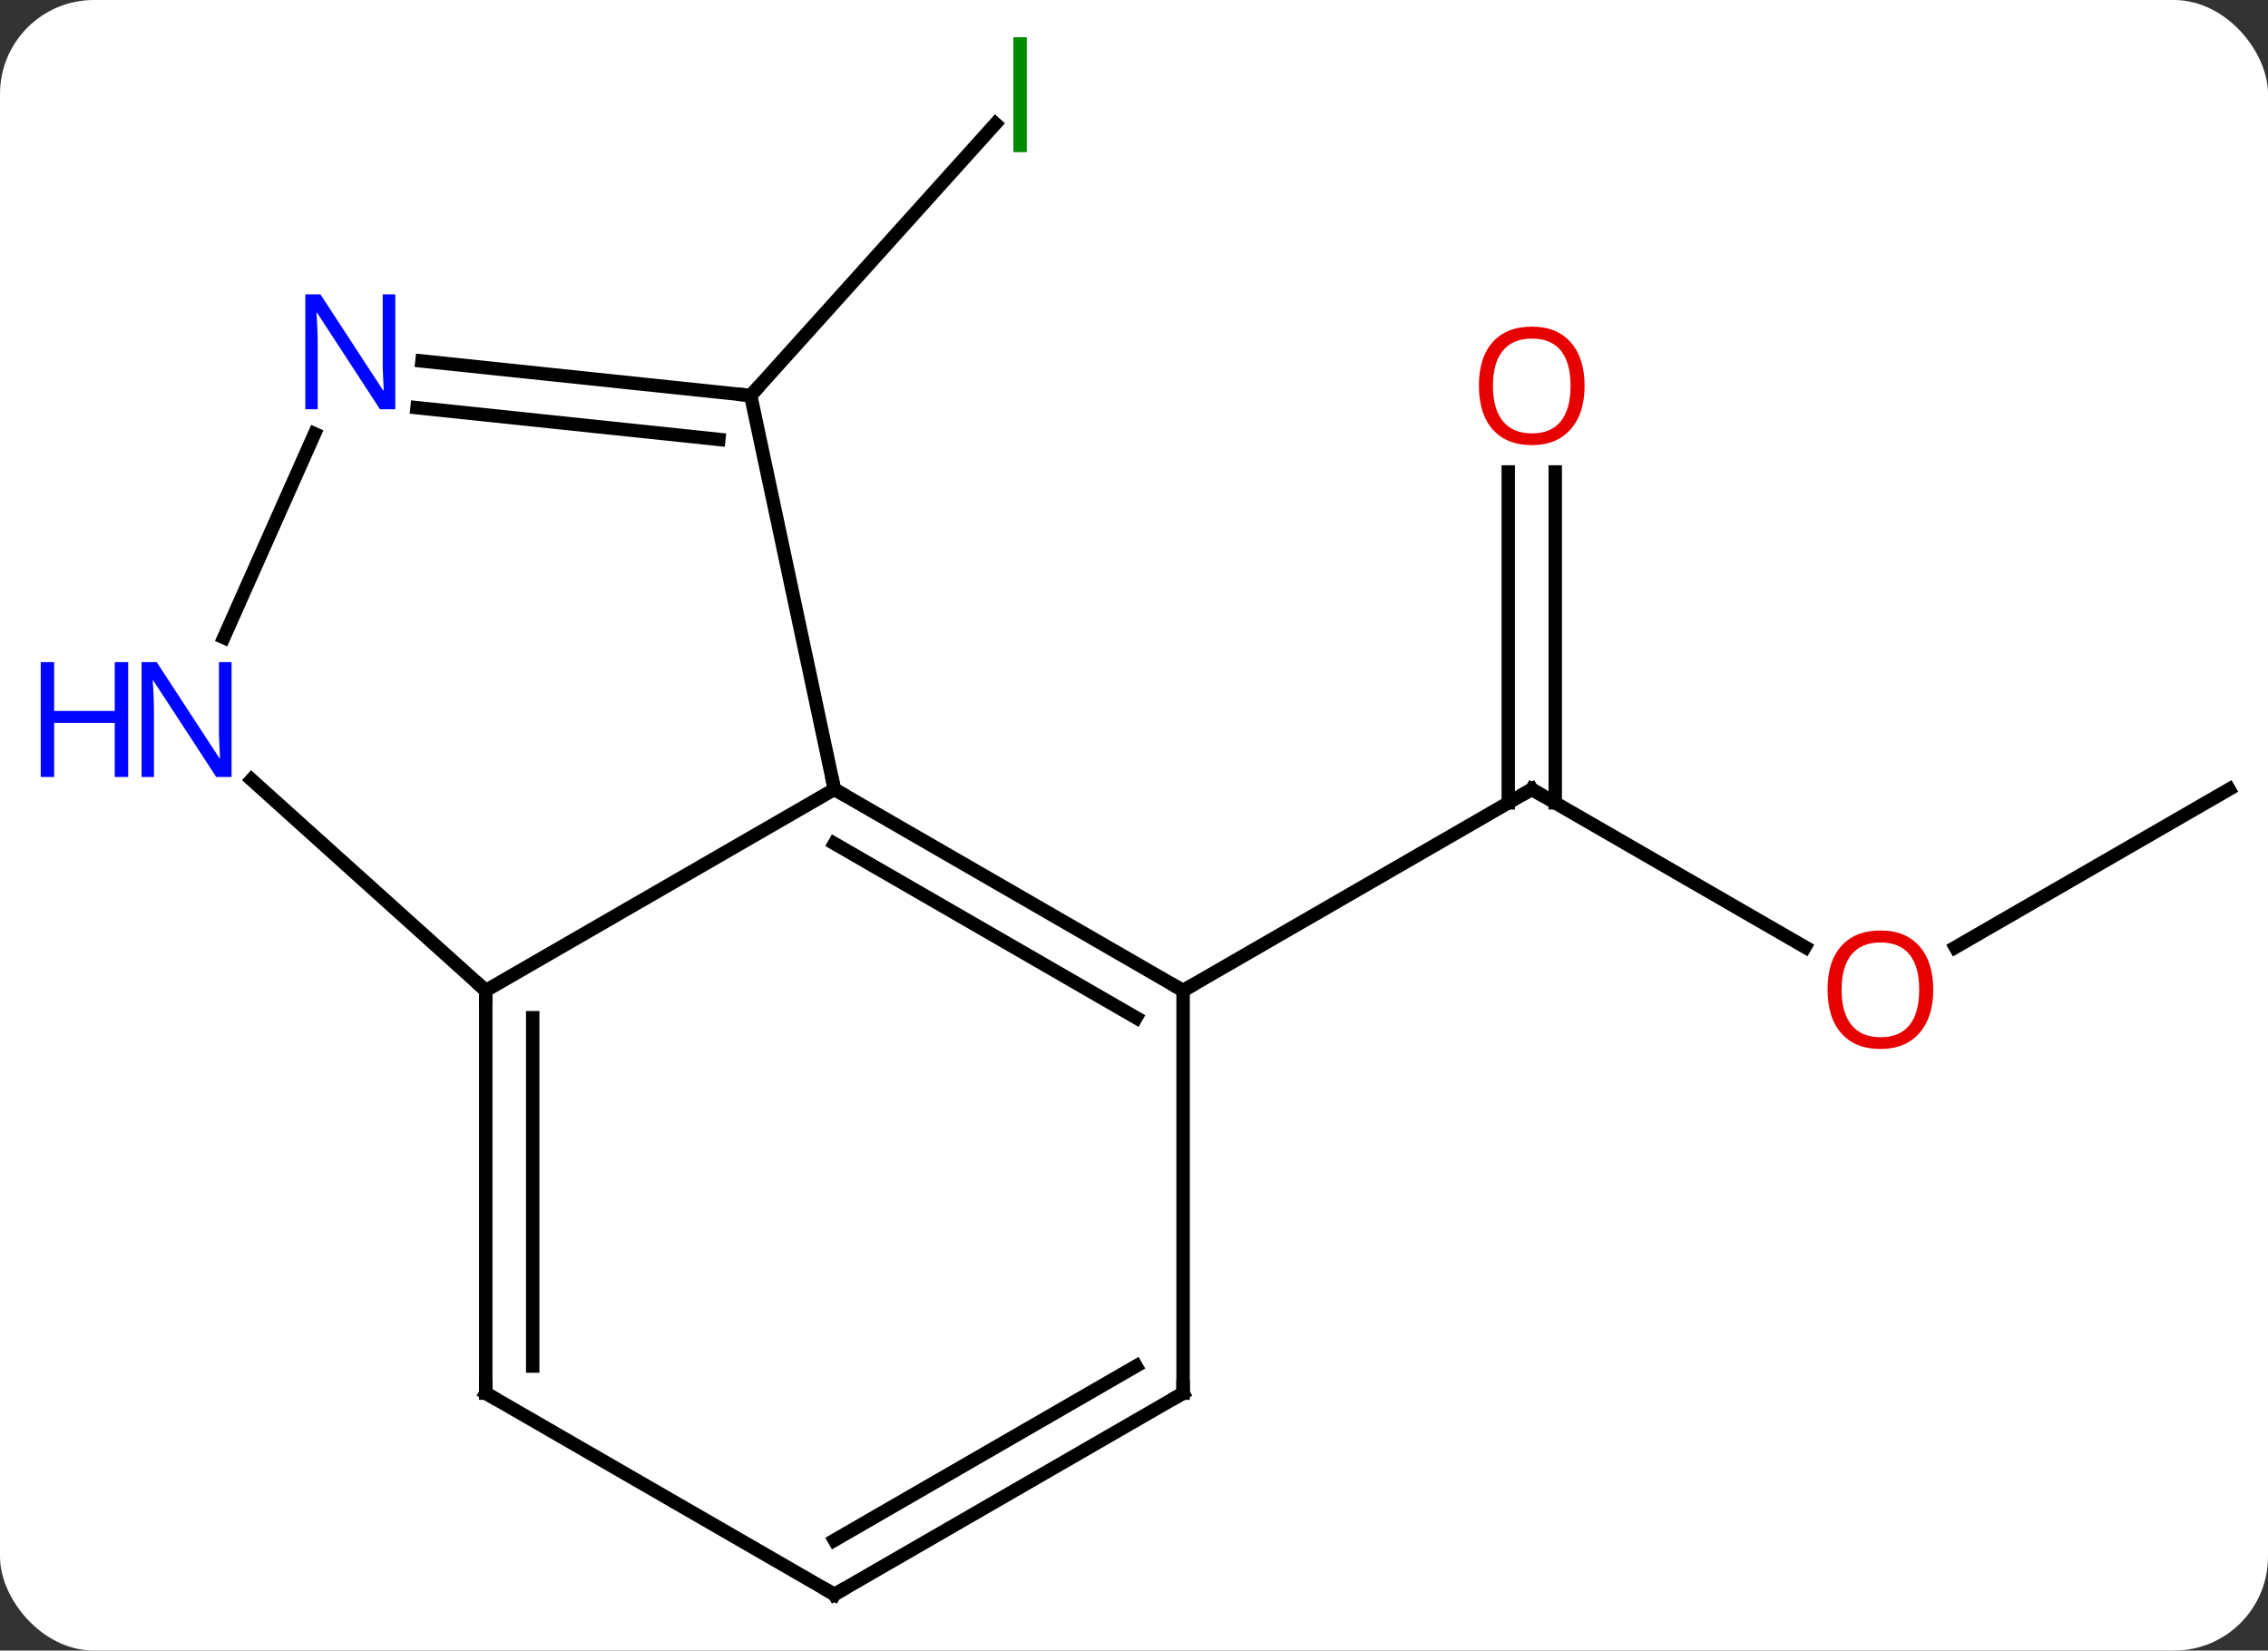 <svg width="169" viewBox="0 0 169 123" style="fill-opacity:1; color-rendering:auto; color-interpolation:auto; text-rendering:auto; stroke:black; stroke-linecap:square; stroke-miterlimit:10; shape-rendering:auto; stroke-opacity:1; fill:black; stroke-dasharray:none; font-weight:normal; stroke-width:1; font-family:'Open Sans'; font-style:normal; stroke-linejoin:miter; font-size:12; stroke-dashoffset:0; image-rendering:auto;" height="123" class="cas-substance-image" xmlns:xlink="http://www.w3.org/1999/xlink" xmlns="http://www.w3.org/2000/svg"><rect x="0" y="0" width="169" height="123" fill="#333333" stroke="none"/><svg class="cas-substance-single-component"><rect y="0" x="0" width="169" stroke="none" ry="7" rx="7" height="123" fill="white" class="cas-substance-group"/><svg y="0" x="0" width="169" viewBox="0 0 169 123" style="fill:black;" height="123" class="cas-substance-single-component-image"><svg><g><g transform="translate(90,63)" style="text-rendering:geometricPrecision; color-rendering:optimizeQuality; color-interpolation:linearRGB; stroke-linecap:butt; image-rendering:optimizeQuality;"><line y2="7.577" y1="-4.182" x2="44.504" x1="24.138" style="fill:none;"/><line y2="-27.83" y1="-3.172" x2="25.888" x1="25.888" style="fill:none;"/><line y2="-27.83" y1="-3.172" x2="22.388" x1="22.388" style="fill:none;"/><line y2="10.818" y1="-4.182" x2="-1.842" x1="24.138" style="fill:none;"/><line y2="-4.182" y1="7.592" x2="76.098" x1="55.706" style="fill:none;"/><line y2="-33.525" y1="-53.777" x2="-34.062" x1="-15.824" style="fill:none;"/><line y2="10.818" y1="-4.182" x2="-53.805" x1="-27.825" style="fill:none;"/><line y2="10.818" y1="-4.182" x2="-1.842" x1="-27.825" style="fill:none;"/><line y2="12.839" y1="-0.141" x2="-5.342" x1="-27.825" style="fill:none;"/><line y2="-33.525" y1="-4.182" x2="-34.062" x1="-27.825" style="fill:none;"/><line y2="-4.899" y1="10.818" x2="-71.26" x1="-53.805" style="fill:none;"/><line y2="40.818" y1="10.818" x2="-53.805" x1="-53.805" style="fill:none;"/><line y2="38.797" y1="12.839" x2="-50.305" x1="-50.305" style="fill:none;"/><line y2="40.818" y1="10.818" x2="-1.842" x1="-1.842" style="fill:none;"/><line y2="-36.099" y1="-33.525" x2="-58.556" x1="-34.062" style="fill:none;"/><line y2="-32.618" y1="-30.255" x2="-58.922" x1="-36.437" style="fill:none;"/><line y2="-30.677" y1="-15.488" x2="-66.561" x1="-73.323" style="fill:none;"/><line y2="55.818" y1="40.818" x2="-27.825" x1="-53.805" style="fill:none;"/><line y2="55.818" y1="40.818" x2="-27.825" x1="-1.842" style="fill:none;"/><line y2="51.777" y1="38.797" x2="-27.825" x1="-5.342" style="fill:none;"/><path style="fill:none; stroke-miterlimit:5;" d="M24.571 -3.932 L24.138 -4.182 L23.705 -3.932"/></g><g transform="translate(90,63)" style="stroke-linecap:butt; fill:rgb(230,0,0); text-rendering:geometricPrecision; color-rendering:optimizeQuality; image-rendering:optimizeQuality; font-family:'Open Sans'; stroke:rgb(230,0,0); color-interpolation:linearRGB; stroke-miterlimit:5;"><path style="stroke:none;" d="M54.056 10.748 Q54.056 12.81 53.016 13.99 Q51.977 15.17 50.134 15.17 Q48.243 15.17 47.212 14.005 Q46.181 12.841 46.181 10.732 Q46.181 8.638 47.212 7.49 Q48.243 6.341 50.134 6.341 Q51.993 6.341 53.024 7.513 Q54.056 8.685 54.056 10.748 ZM47.227 10.748 Q47.227 12.482 47.97 13.388 Q48.712 14.295 50.134 14.295 Q51.556 14.295 52.282 13.396 Q53.009 12.498 53.009 10.748 Q53.009 9.013 52.282 8.123 Q51.556 7.232 50.134 7.232 Q48.712 7.232 47.97 8.13 Q47.227 9.029 47.227 10.748 Z"/><path style="stroke:none;" d="M28.076 -34.252 Q28.076 -32.19 27.036 -31.01 Q25.997 -29.83 24.154 -29.83 Q22.263 -29.83 21.232 -30.994 Q20.201 -32.159 20.201 -34.268 Q20.201 -36.362 21.232 -37.51 Q22.263 -38.659 24.154 -38.659 Q26.013 -38.659 27.044 -37.487 Q28.076 -36.315 28.076 -34.252 ZM21.247 -34.252 Q21.247 -32.518 21.99 -31.612 Q22.732 -30.705 24.154 -30.705 Q25.576 -30.705 26.302 -31.604 Q27.029 -32.502 27.029 -34.252 Q27.029 -35.987 26.302 -36.877 Q25.576 -37.768 24.154 -37.768 Q22.732 -37.768 21.99 -36.87 Q21.247 -35.971 21.247 -34.252 Z"/><path style="fill:rgb(0,138,0); stroke:none;" d="M-14.486 -51.662 L-14.486 -60.224 L-13.486 -60.224 L-13.486 -51.662 L-14.486 -51.662 Z"/><path style="fill:none; stroke:black;" d="M-27.392 -3.932 L-27.825 -4.182 L-27.929 -4.671"/><path style="fill:none; stroke:black;" d="M-53.805 11.318 L-53.805 10.818 L-54.177 10.483"/><path style="fill:none; stroke:black;" d="M-2.275 10.568 L-1.842 10.818 L-1.409 10.568"/><path style="fill:none; stroke:black;" d="M-34.559 -33.577 L-34.062 -33.525 L-33.727 -33.897"/><path style="fill:rgb(0,5,255); stroke:none;" d="M-72.746 -5.099 L-73.887 -5.099 L-78.575 -12.286 L-78.621 -12.286 Q-78.528 -11.021 -78.528 -9.974 L-78.528 -5.099 L-79.45 -5.099 L-79.45 -13.661 L-78.325 -13.661 L-73.653 -6.505 L-73.606 -6.505 Q-73.606 -6.661 -73.653 -7.521 Q-73.7 -8.38 -73.684 -8.755 L-73.684 -13.661 L-72.746 -13.661 L-72.746 -5.099 Z"/><path style="fill:rgb(0,5,255); stroke:none;" d="M-80.45 -5.099 L-81.45 -5.099 L-81.45 -9.13 L-85.965 -9.13 L-85.965 -5.099 L-86.965 -5.099 L-86.965 -13.661 L-85.965 -13.661 L-85.965 -10.021 L-81.45 -10.021 L-81.45 -13.661 L-80.45 -13.661 L-80.45 -5.099 Z"/><path style="fill:none; stroke:black;" d="M-53.805 40.318 L-53.805 40.818 L-53.372 41.068"/><path style="fill:none; stroke:black;" d="M-1.842 40.318 L-1.842 40.818 L-2.275 41.068"/><path style="fill:rgb(0,5,255); stroke:none;" d="M-60.545 -32.504 L-61.686 -32.504 L-66.374 -39.691 L-66.42 -39.691 Q-66.327 -38.426 -66.327 -37.379 L-66.327 -32.504 L-67.249 -32.504 L-67.249 -41.066 L-66.124 -41.066 L-61.452 -33.91 L-61.405 -33.91 Q-61.405 -34.066 -61.452 -34.926 Q-61.499 -35.785 -61.483 -36.16 L-61.483 -41.066 L-60.545 -41.066 L-60.545 -32.504 Z"/><path style="fill:none; stroke:black;" d="M-28.258 55.568 L-27.825 55.818 L-27.392 55.568"/></g></g></svg></svg></svg></svg>